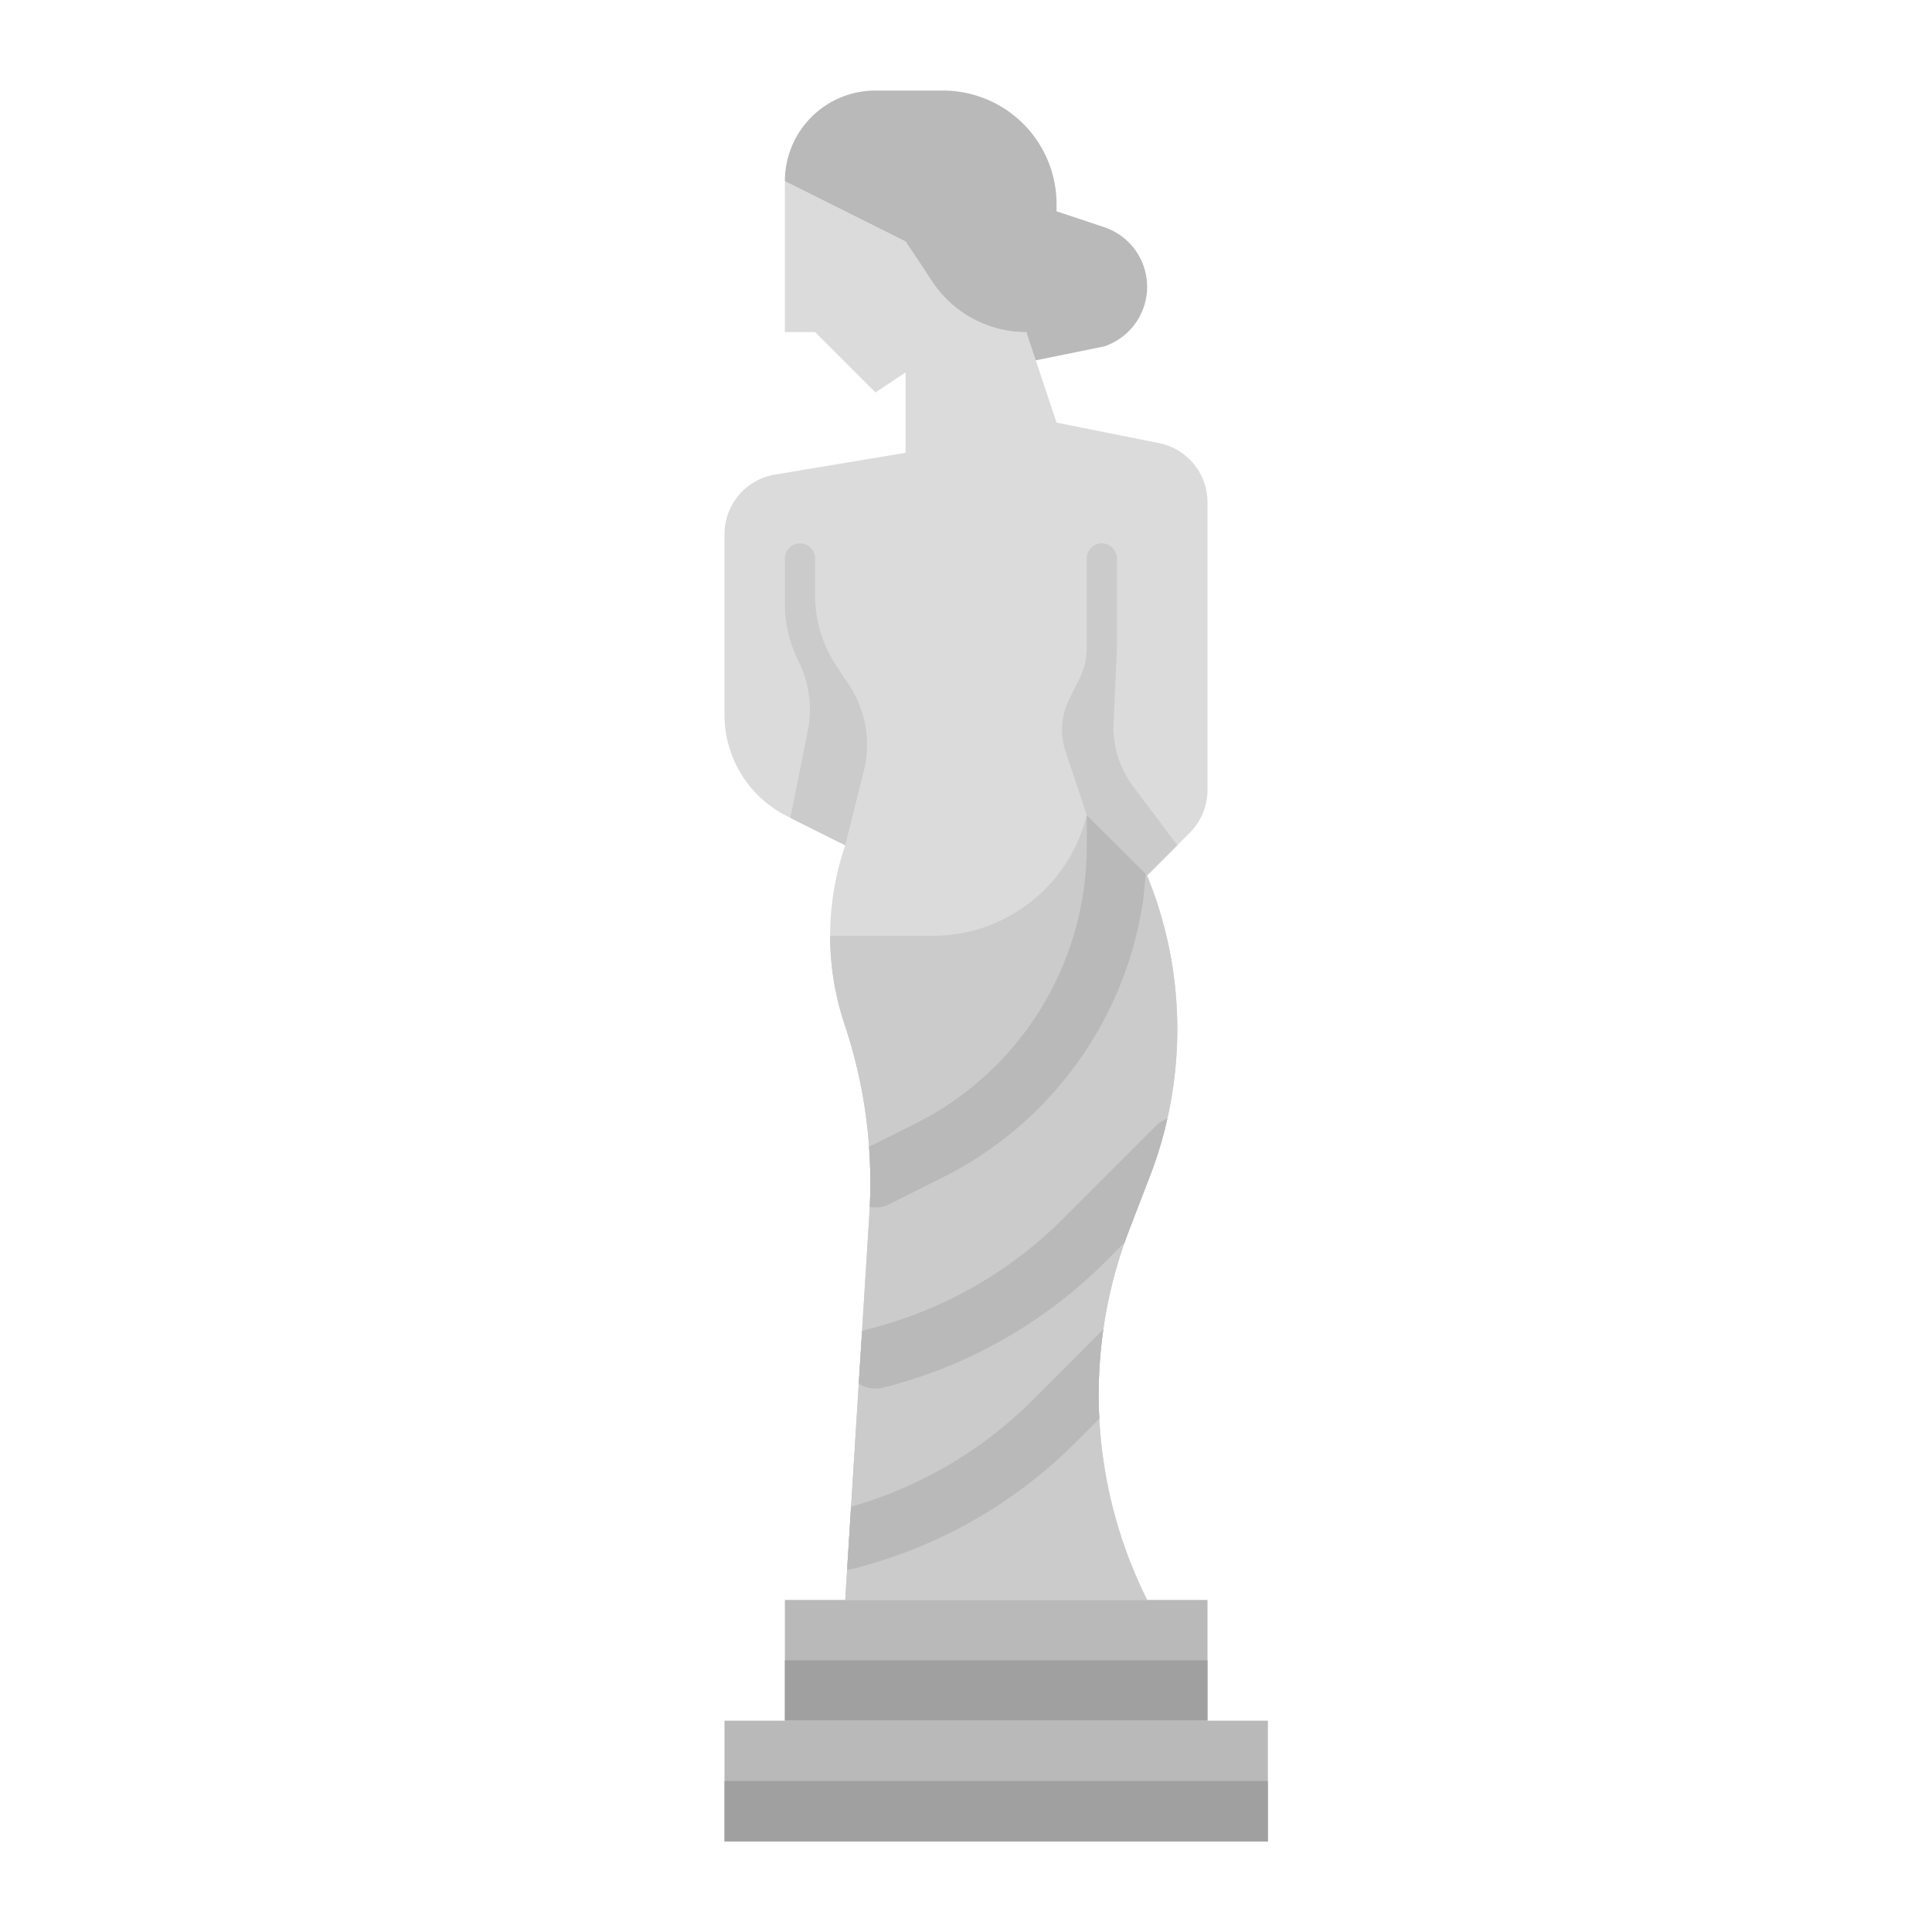 <svg height="512" viewBox="0 0 512 512" width="512" xmlns="http://www.w3.org/2000/svg"><g id="flat"><path d="m280 56 12.616 4.2a16.65 16.65 0 0 1 11.384 15.8 16.65 16.65 0 0 1 -11.384 15.8l-20.616 4.2v-8z" fill="#b9b9b9"/><path d="m307.138 117.428-27.138-5.428-8-24v-16h-26.667l-5.333-8-32-16v40h8l16 16 8-5.333v21.333l-34.63 5.772a16 16 0 0 0 -13.37 15.782v47.905a30 30 0 0 0 16.584 26.833l15.416 7.708-.2.6a74 74 0 0 0 0 46.8l.082.245a132.008 132.008 0 0 1 6.517 49.976l-6.399 102.379h80a121.671 121.671 0 0 1 -4.735-98.089l5.526-14.368a108 108 0 0 0 -.526-78.88l-.265-.663 11.314-11.314a16 16 0 0 0 4.686-11.313v-76.256a16 16 0 0 0 -12.862-15.689z" fill="#dbdbdb"/><path d="m228.92 204.34-4.92 19.66-14.54-7.27 4.61-23.06a28.754 28.754 0 0 0 -2.48-18.49 34.061 34.061 0 0 1 -3.59-15.21v-15.97h8v13.71a34.045 34.045 0 0 0 5.71 18.86l3.24 4.85a28.778 28.778 0 0 1 3.97 22.92z" fill="#dbdbdb"/><path d="m299.26 325.91a121.682 121.682 0 0 0 4.74 98.09h-80l6.4-102.38a131.954 131.954 0 0 0 -6.52-49.97l-.08-.25a74.074 74.074 0 0 1 -3.8-23.4h27.21a42 42 0 0 0 40.74-31.81l.05-.19 11.492 14.018a50.66 50.66 0 0 1 10.62 22.707 108 108 0 0 1 -5.322 58.815z" fill="#dbdbdb"/><path d="m299.26 325.91a121.682 121.682 0 0 0 4.74 98.09h-80l6.4-102.38a131.954 131.954 0 0 0 -6.52-49.97l-.08-.25a74.074 74.074 0 0 1 -3.8-23.4h27.21a42 42 0 0 0 40.74-31.81l.05-.19 16 16 2.38 6.42a108 108 0 0 1 -1.59 73.12z" fill="#cbcbcb"/><path d="m291.32 375.99-6.34 6.34a127 127 0 0 1 -59.04 33.43 7.967 7.967 0 0 1 -1.44.22l1.04-16.68a111.025 111.025 0 0 0 48.13-28.28l18.72-18.73a122.131 122.131 0 0 0 -1.07 23.7z" fill="#cbcbcb"/><path d="m309.35 296.46a106.273 106.273 0 0 1 -4.56 15.08l-5.53 14.37c-.43 1.12-.84 2.24-1.23 3.37l-5.05 5.05a127 127 0 0 1 -59.04 33.43 8.132 8.132 0 0 1 -1.95.24 8.014 8.014 0 0 1 -4.41-1.32l.87-13.84a7.213 7.213 0 0 1 1.61-.6 111.155 111.155 0 0 0 51.61-29.22l24.67-24.68a7.746 7.746 0 0 1 3.01-1.88z" fill="#cbcbcb"/><path d="m230.31 303.9 12.02-6.01a82.171 82.171 0 0 0 45.67-73.89 7.941 7.941 0 0 1 1.89-5.16l13.07 19.6a98 98 0 0 1 -53.47 73.76l-13.91 6.96a8.021 8.021 0 0 1 -3.57.84 7.757 7.757 0 0 1 -1.52-.15 128.59 128.59 0 0 0 -.18-15.95z" fill="#cbcbcb"/><path d="m208 424h112v32h-112z" fill="#b9b9b9"/><path d="m208 440h112v16h-112z" fill="#a0a0a0"/><g fill="#b9b9b9"><path d="m192 456h144v32h-144z"/><path d="m309.35 296.46a106.273 106.273 0 0 1 -4.56 15.08l-5.53 14.37c-.43 1.12-.84 2.24-1.23 3.37l-5.05 5.05a127 127 0 0 1 -59.04 33.43 8.132 8.132 0 0 1 -1.95.24 8.014 8.014 0 0 1 -4.41-1.32l.87-13.84a7.213 7.213 0 0 1 1.61-.6 111.155 111.155 0 0 0 51.61-29.22l24.67-24.68a7.746 7.746 0 0 1 3.01-1.88z"/><path d="m291.32 375.99-6.34 6.34a127 127 0 0 1 -59.04 33.43 7.967 7.967 0 0 1 -1.44.22l1.04-16.68a111.025 111.025 0 0 0 48.13-28.28l18.72-18.73a122.131 122.131 0 0 0 -1.07 23.7z"/><path d="m208 48a24 24 0 0 1 24-24h17.889a30.111 30.111 0 0 1 30.111 30.111 75.779 75.779 0 0 1 -8 33.889 29.9 29.9 0 0 1 -24.875-13.313l-7.125-10.687z"/><path d="m302.96 238.44a98 98 0 0 1 -53.47 73.76l-13.91 6.96a8.021 8.021 0 0 1 -3.57.84 7.757 7.757 0 0 1 -1.52-.15 128.59 128.59 0 0 0 -.18-15.95l12.02-6.01a82.171 82.171 0 0 0 45.67-73.89l.029-7.951 15.971 11.951z"/></g><path d="m192 472h144v16h-144z" fill="#a0a0a0"/><path d="m228.92 204.34-4.92 19.66-14.54-7.27 4.61-23.06a28.754 28.754 0 0 0 -2.48-18.49 34.061 34.061 0 0 1 -3.59-15.21v-11.97a4 4 0 0 1 4-4 4 4 0 0 1 4 4v9.71a34.045 34.045 0 0 0 5.71 18.86l3.24 4.85a28.778 28.778 0 0 1 3.97 22.92z" fill="#cbcbcb"/><path d="m288.029 216.049-5.666-16.972a18 18 0 0 1 .974-13.75l2.763-5.527a18.013 18.013 0 0 0 1.9-8.05v-23.75a4 4 0 0 1 4-4 4 4 0 0 1 4 4v23.751l-.9 19.822a26.022 26.022 0 0 0 5.178 16.8l11.722 15.627-8 8z" fill="#cbcbcb"/></g></svg>